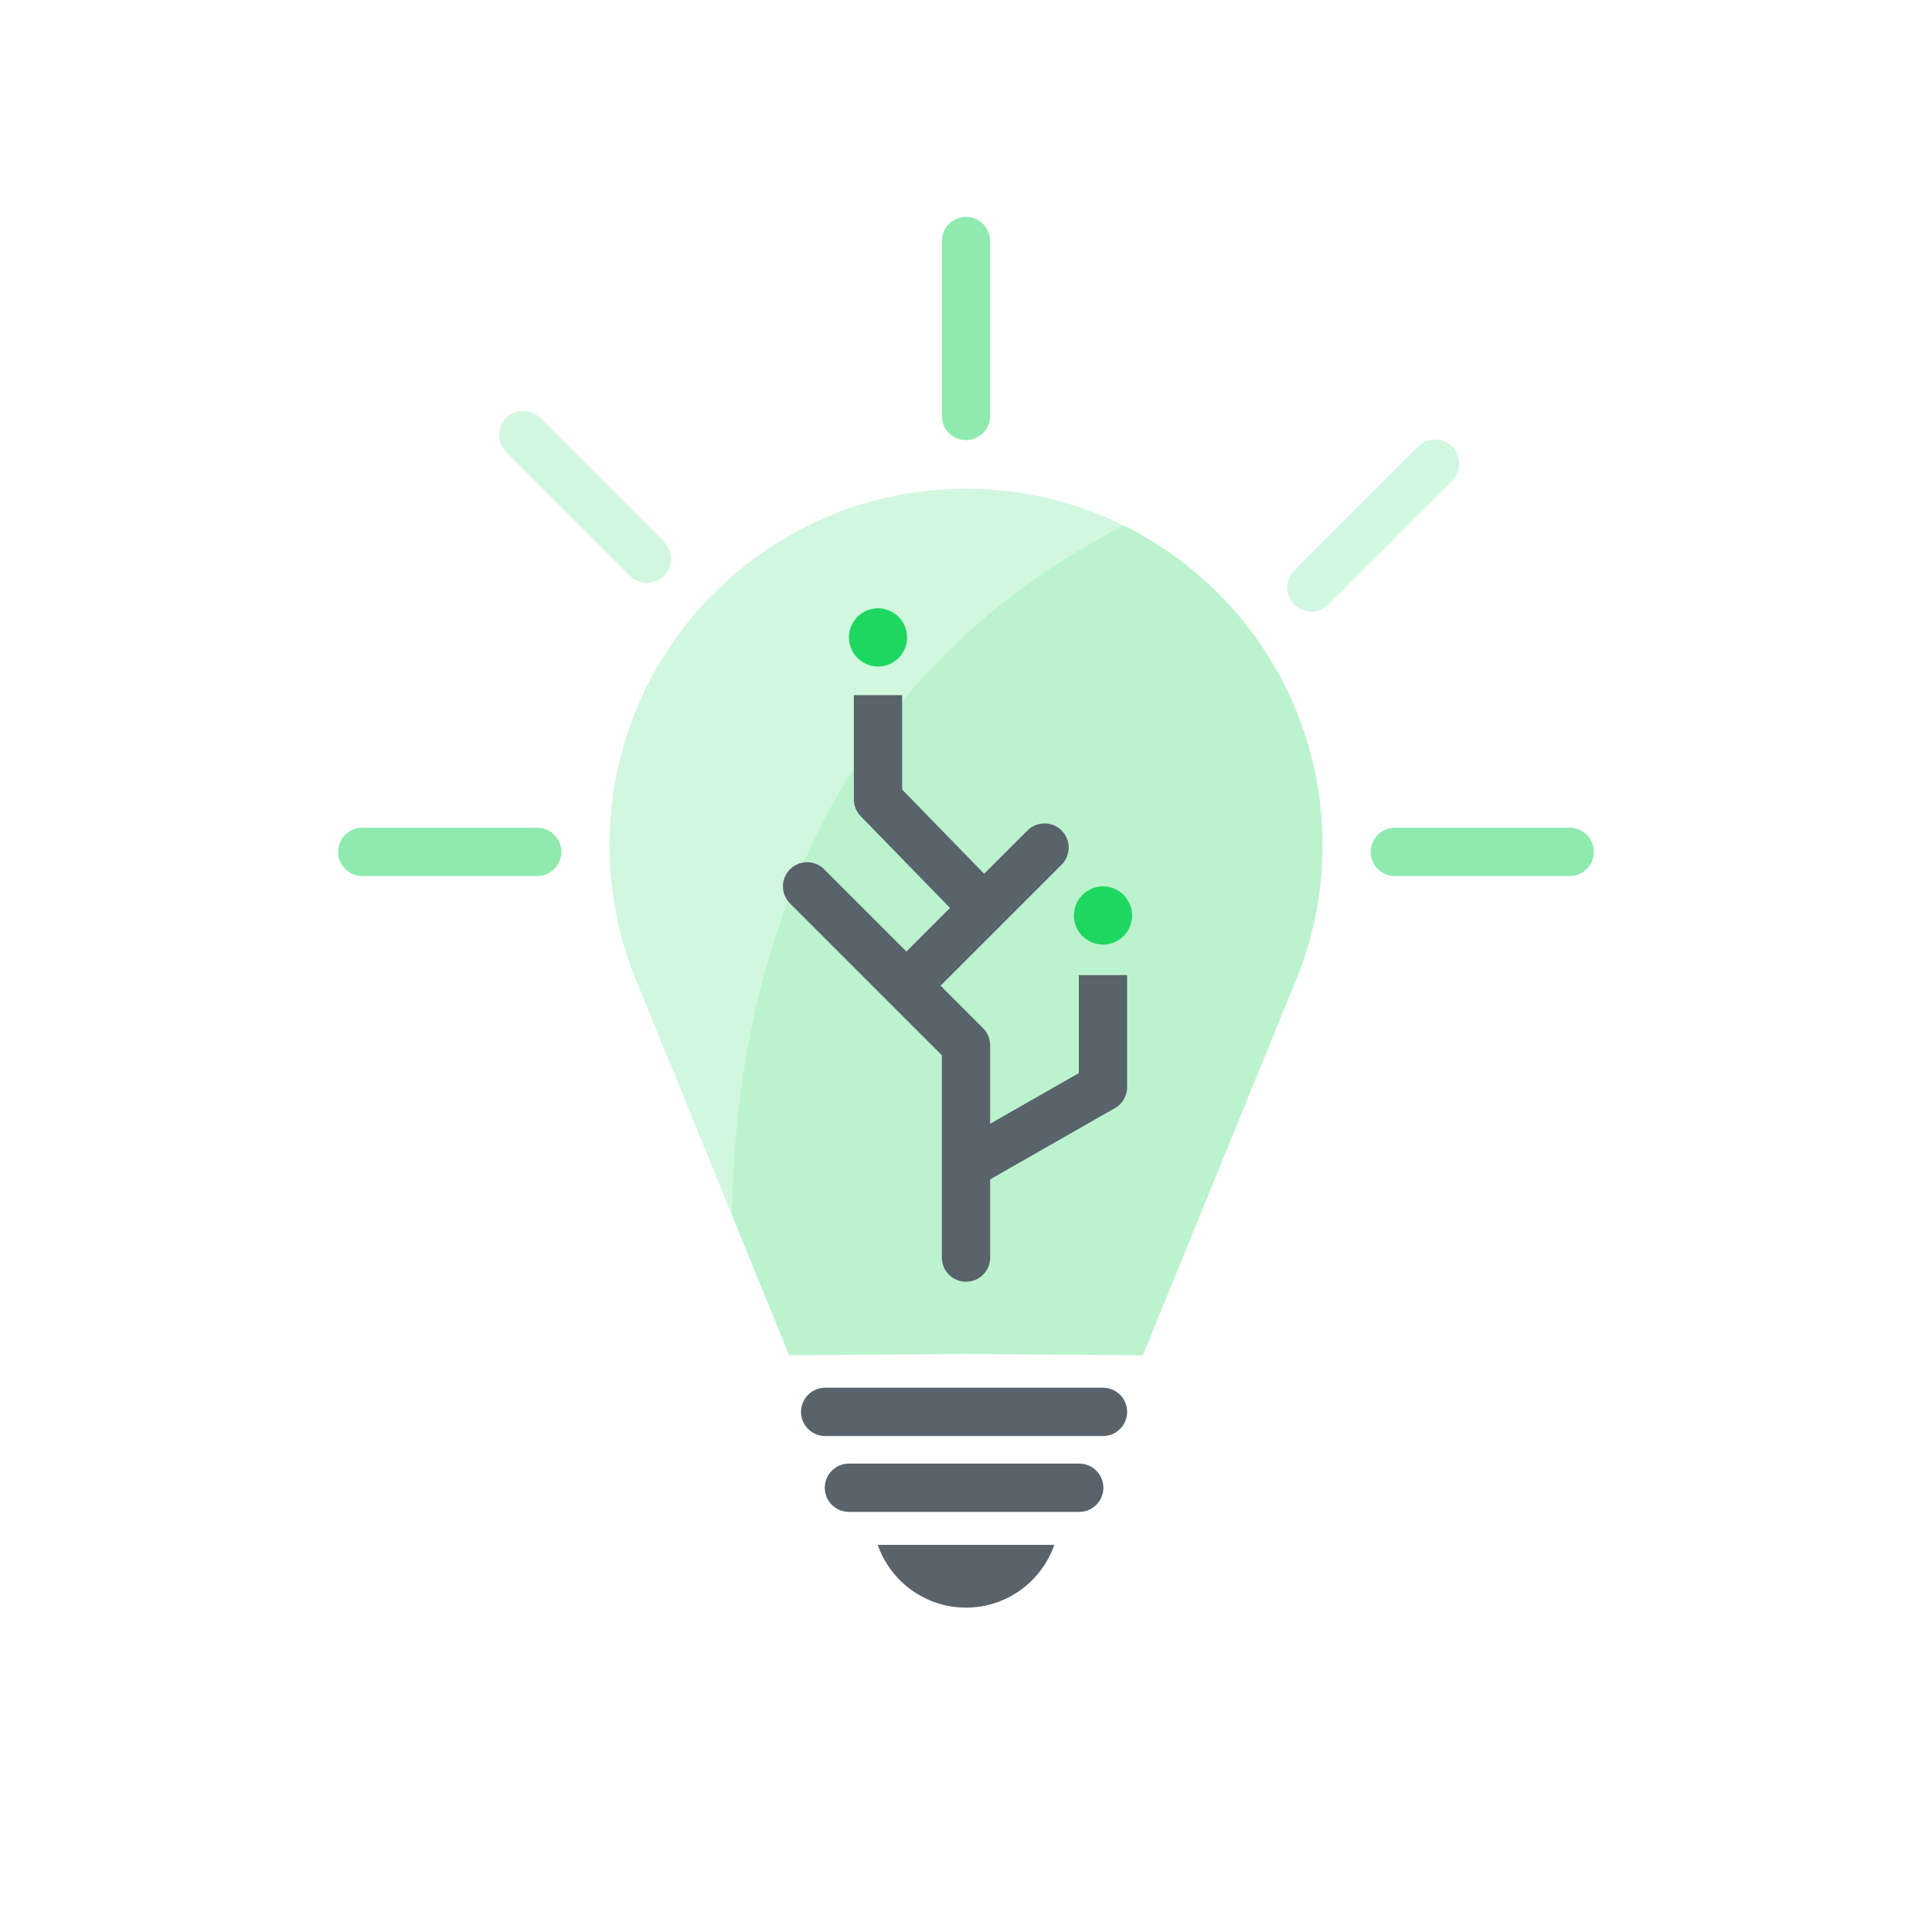 <?xml version="1.0" encoding="UTF-8"?><svg id="Ebene_1" xmlns="http://www.w3.org/2000/svg" viewBox="0 0 400 400"><defs><style>.cls-1{opacity:.3;}.cls-1,.cls-2,.cls-3{fill:#1ed760;}.cls-2,.cls-4{opacity:.2;}.cls-5,.cls-6{stroke:#58636b;stroke-linejoin:round;}.cls-5,.cls-6,.cls-4,.cls-7{fill:none;stroke-width:10px;}.cls-5,.cls-4,.cls-7{stroke-linecap:round;}.cls-4,.cls-7{stroke:#1ed760;stroke-miterlimit:10;}.cls-7{opacity:.5;}.cls-8{fill:#58636b;}</style></defs><path class="cls-1" d="m151.52,251.54l11.86,29.05,36.62-.25,36.62.25,31.13-76.26h0c3.9-8.99,6.07-18.91,6.07-29.33,0-29.04-16.77-54.15-41.16-66.2-69.33,35.44-80.72,103.78-81.13,142.74Z"/><path class="cls-2" d="m126.19,175c0,10.43,2.17,20.34,6.07,29.33h0s19.27,47.21,19.27,47.21c.41-38.95,11.8-107.3,81.13-142.74-9.85-4.87-20.93-7.61-32.66-7.61-40.76,0-73.81,33.05-73.81,73.81Z"/><path class="cls-3" d="m181.78,137.99c-2.14,0-4.14-1.15-5.21-3-1.67-2.87-.69-6.56,2.18-8.23.92-.53,1.96-.82,3.02-.82,2.14,0,4.14,1.15,5.21,3,.81,1.39,1.03,3.01.62,4.57-.41,1.55-1.4,2.86-2.79,3.67-.92.53-1.96.82-3.02.82Z"/><path class="cls-3" d="m228.36,195.56c-2.14,0-4.14-1.15-5.21-3-1.67-2.87-.69-6.56,2.18-8.23.92-.53,1.96-.82,3.02-.82,2.14,0,4.14,1.15,5.21,3,.81,1.39,1.03,3.01.62,4.57-.41,1.55-1.4,2.86-2.79,3.67-.92.53-1.96.82-3.02.82Z"/><line class="cls-5" x1="170.84" y1="292.31" x2="228.36" y2="292.31"/><line class="cls-5" x1="175.76" y1="308.02" x2="223.44" y2="308.02"/><polyline class="cls-5" points="200 260.37 200 216.41 167.1 183.51"/><line class="cls-5" x1="189.85" y1="201.89" x2="216.26" y2="175.48"/><polyline class="cls-6" points="200 241.27 228.36 225.08 228.36 201.89"/><polyline class="cls-6" points="203.05 187.34 181.78 165.5 181.78 143.91"/><line class="cls-7" x1="200" y1="86.12" x2="200" y2="49.91"/><line class="cls-7" x1="288.78" y1="176.37" x2="324.99" y2="176.37"/><line class="cls-4" x1="271.51" y1="121.61" x2="297.12" y2="96"/><line class="cls-4" x1="133.94" y1="115.68" x2="108.33" y2="90.08"/><line class="cls-7" x1="75.01" y1="176.37" x2="111.22" y2="176.37"/><path class="cls-8" d="m181.72,319.85c2.64,7.56,9.82,12.99,18.28,12.99s15.64-5.43,18.28-12.99h-36.57Z"/></svg>